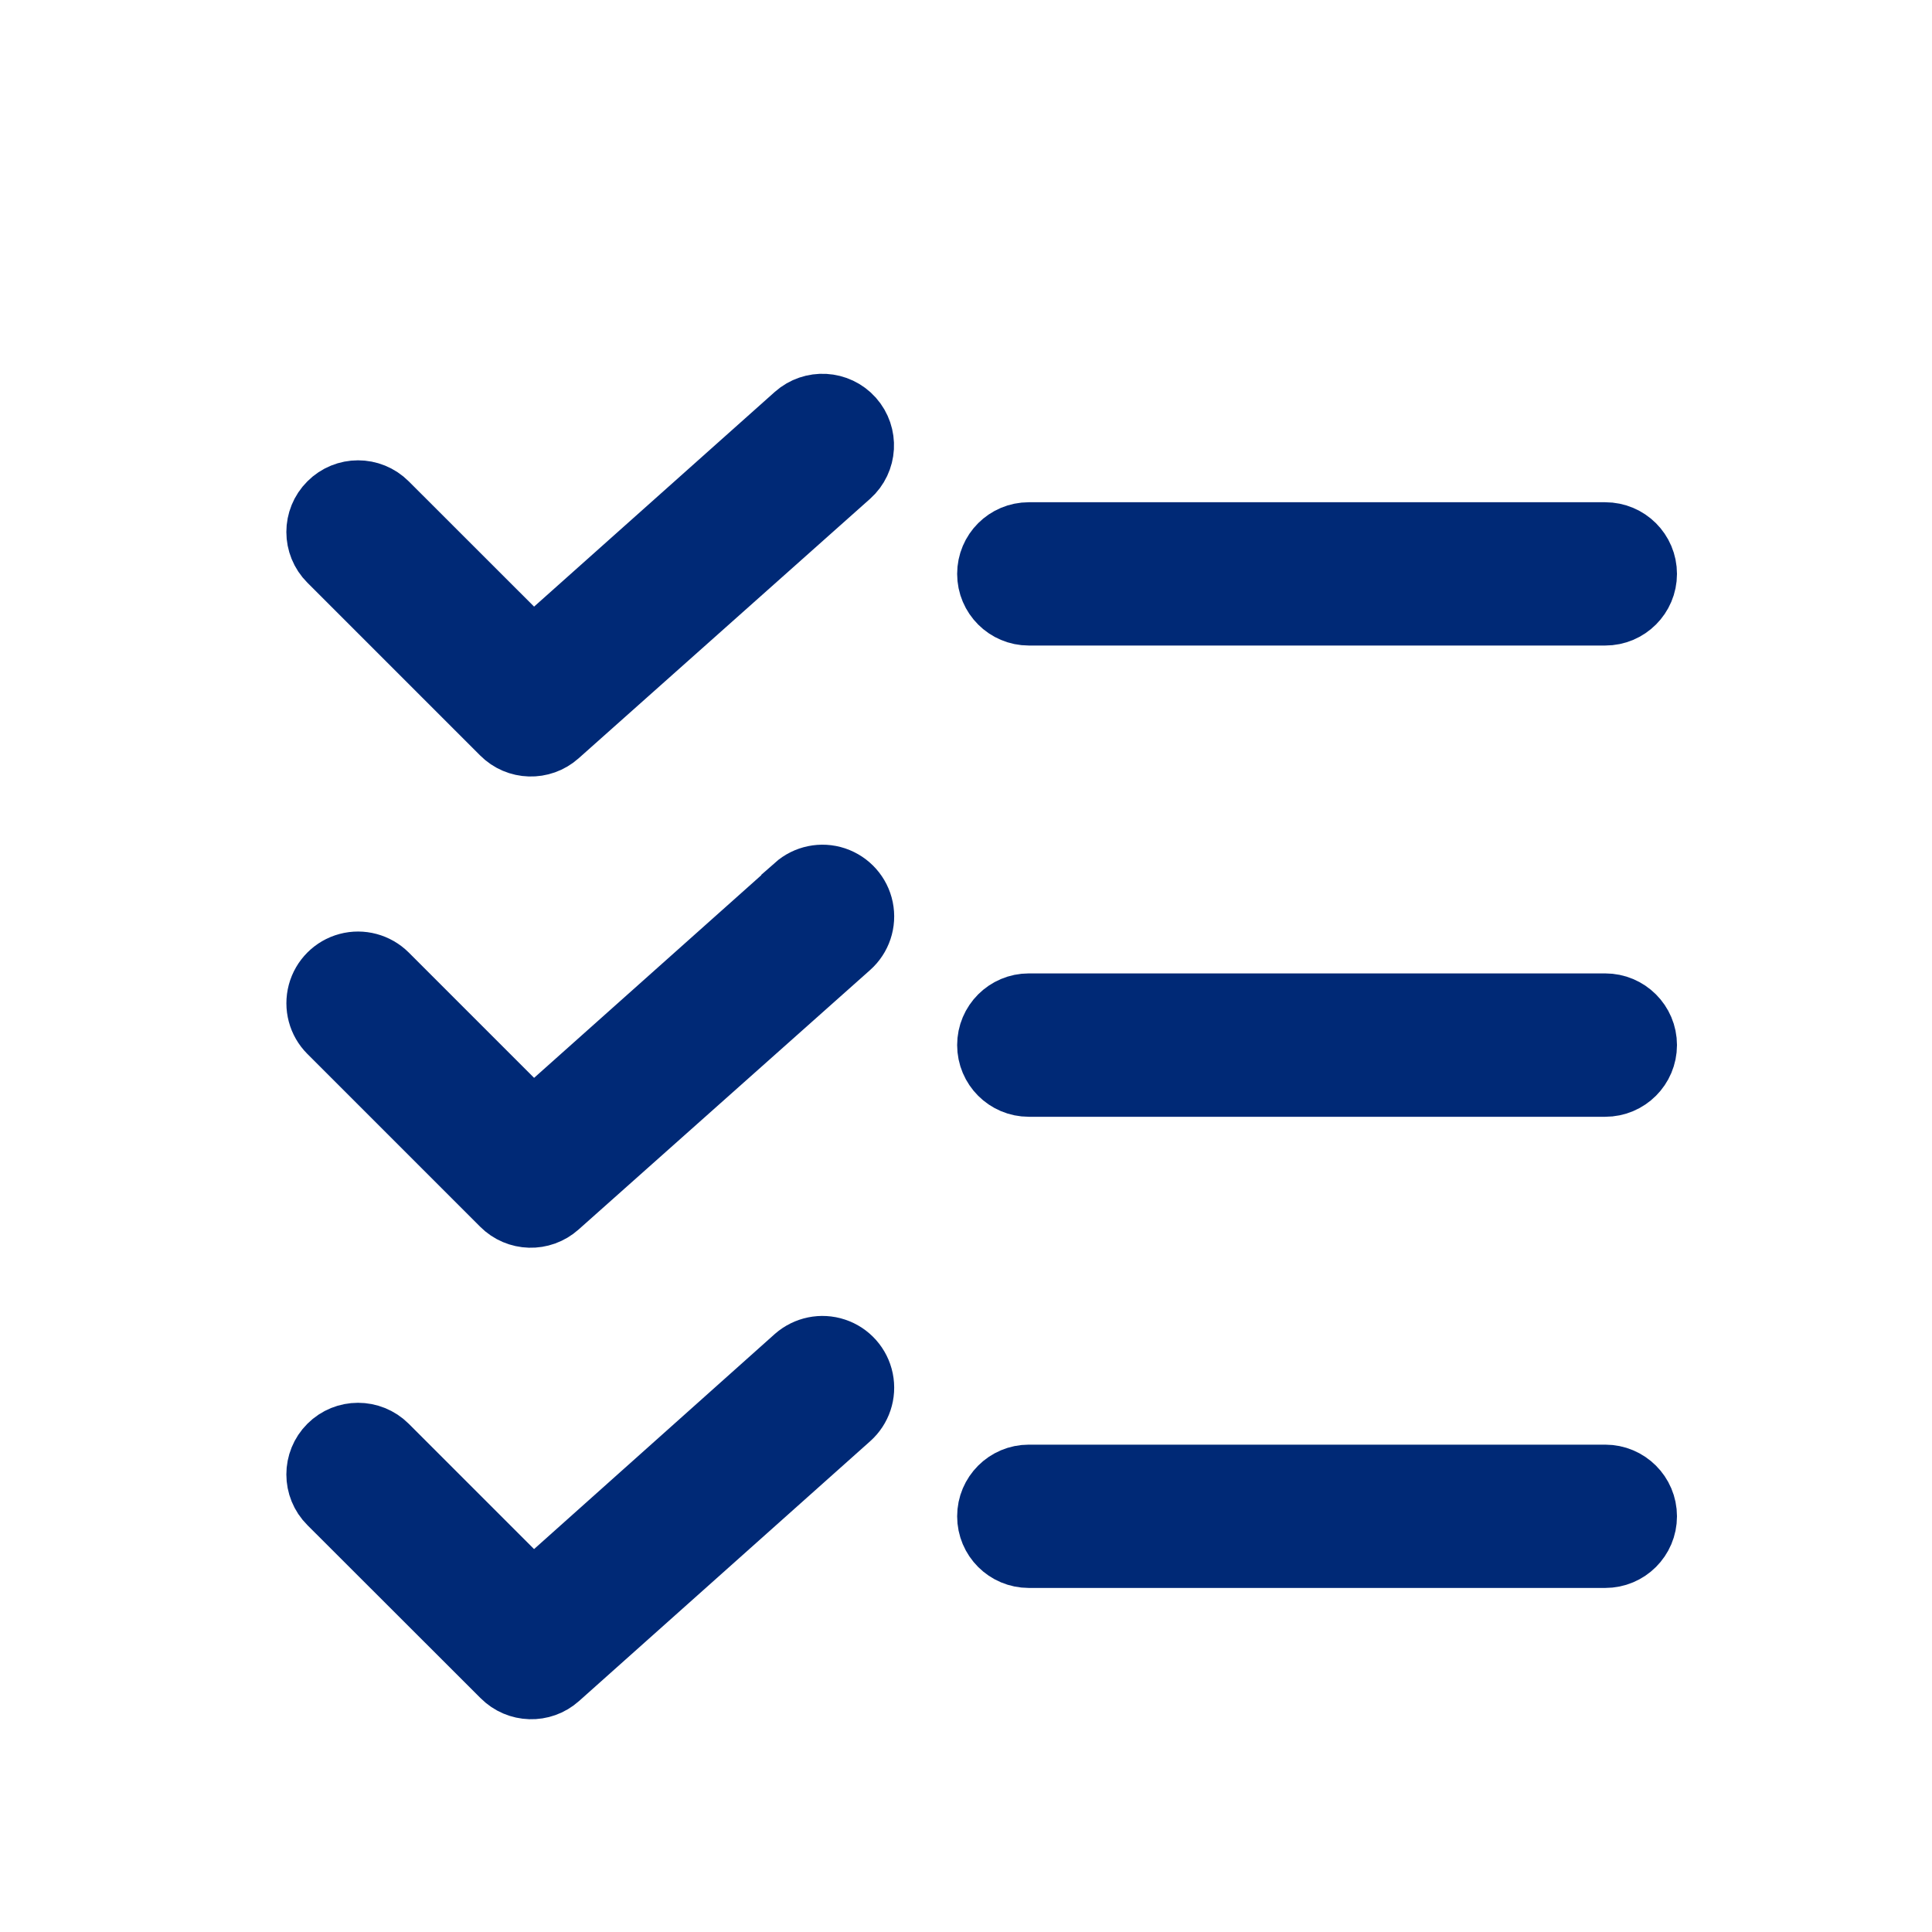<?xml version="1.0" encoding="UTF-8"?>
<svg width="24px" height="24px" viewBox="0 0 24 24" version="1.1" xmlns="http://www.w3.org/2000/svg" xmlns:xlink="http://www.w3.org/1999/xlink">
    <!-- Generator: Sketch 50.2 (55047) - http://www.bohemiancoding.com/sketch -->
    <title>icon-task</title>
    <desc>Created with Sketch.</desc>
    <defs></defs>
    <g id="icon-task" stroke="none" stroke-width="1" fill="none" fill-rule="evenodd">
        <g transform="translate(4, 5)" fill="#002976" fill-rule="nonzero" id="Shape" stroke="#002976">
            <path d="M5.957,6.096 L2.615,9.077 L0.724,7.186 C0.625,7.088 0.481,7.049 0.347,7.085 C0.212,7.121 0.107,7.227 0.071,7.361 C0.035,7.496 0.073,7.64 0.172,7.739 L2.318,9.885 C2.464,10.032 2.7,10.039 2.855,9.9 L6.476,6.677 C6.581,6.584 6.628,6.443 6.6,6.306 C6.572,6.169 6.473,6.058 6.34,6.013 C6.208,5.969 6.062,5.999 5.957,6.092 L5.957,6.096 Z"></path>
            <path d="M15.941,7.592 L8.78,7.592 C8.565,7.592 8.39,7.767 8.39,7.982 C8.39,8.198 8.565,8.373 8.78,8.373 L15.941,8.373 C16.157,8.373 16.332,8.198 16.332,7.982 C16.332,7.767 16.157,7.592 15.941,7.592 Z"></path>
            <path d="M2.324,15.742 C2.47,15.889 2.706,15.896 2.86,15.758 L6.476,12.531 C6.581,12.438 6.628,12.297 6.6,12.16 C6.572,12.023 6.473,11.911 6.34,11.867 C6.208,11.823 6.062,11.853 5.957,11.945 L2.615,14.931 L0.724,13.04 C0.571,12.888 0.324,12.888 0.172,13.04 C0.019,13.192 0.019,13.44 0.172,13.592 L2.324,15.742 Z"></path>
            <path d="M15.941,13.446 L8.78,13.446 C8.565,13.446 8.39,13.621 8.39,13.836 C8.39,14.052 8.565,14.226 8.78,14.226 L15.941,14.226 C16.157,14.226 16.332,14.052 16.332,13.836 C16.332,13.621 16.157,13.446 15.941,13.446 Z"></path>
            <path d="M6.507,0.273 C6.364,0.113 6.118,0.099 5.957,0.242 L2.615,3.223 L0.724,1.333 C0.571,1.18 0.324,1.18 0.172,1.333 C0.019,1.485 0.019,1.732 0.172,1.885 L2.318,4.031 C2.464,4.178 2.7,4.185 2.855,4.047 L6.476,0.823 C6.636,0.68 6.65,0.434 6.507,0.273 Z"></path>
            <path d="M15.941,1.739 L8.78,1.739 C8.565,1.739 8.39,1.913 8.39,2.129 C8.39,2.344 8.565,2.519 8.78,2.519 L15.941,2.519 C16.157,2.519 16.332,2.344 16.332,2.129 C16.332,1.913 16.157,1.739 15.941,1.739 Z"></path>
        </g>
    </g>
</svg>